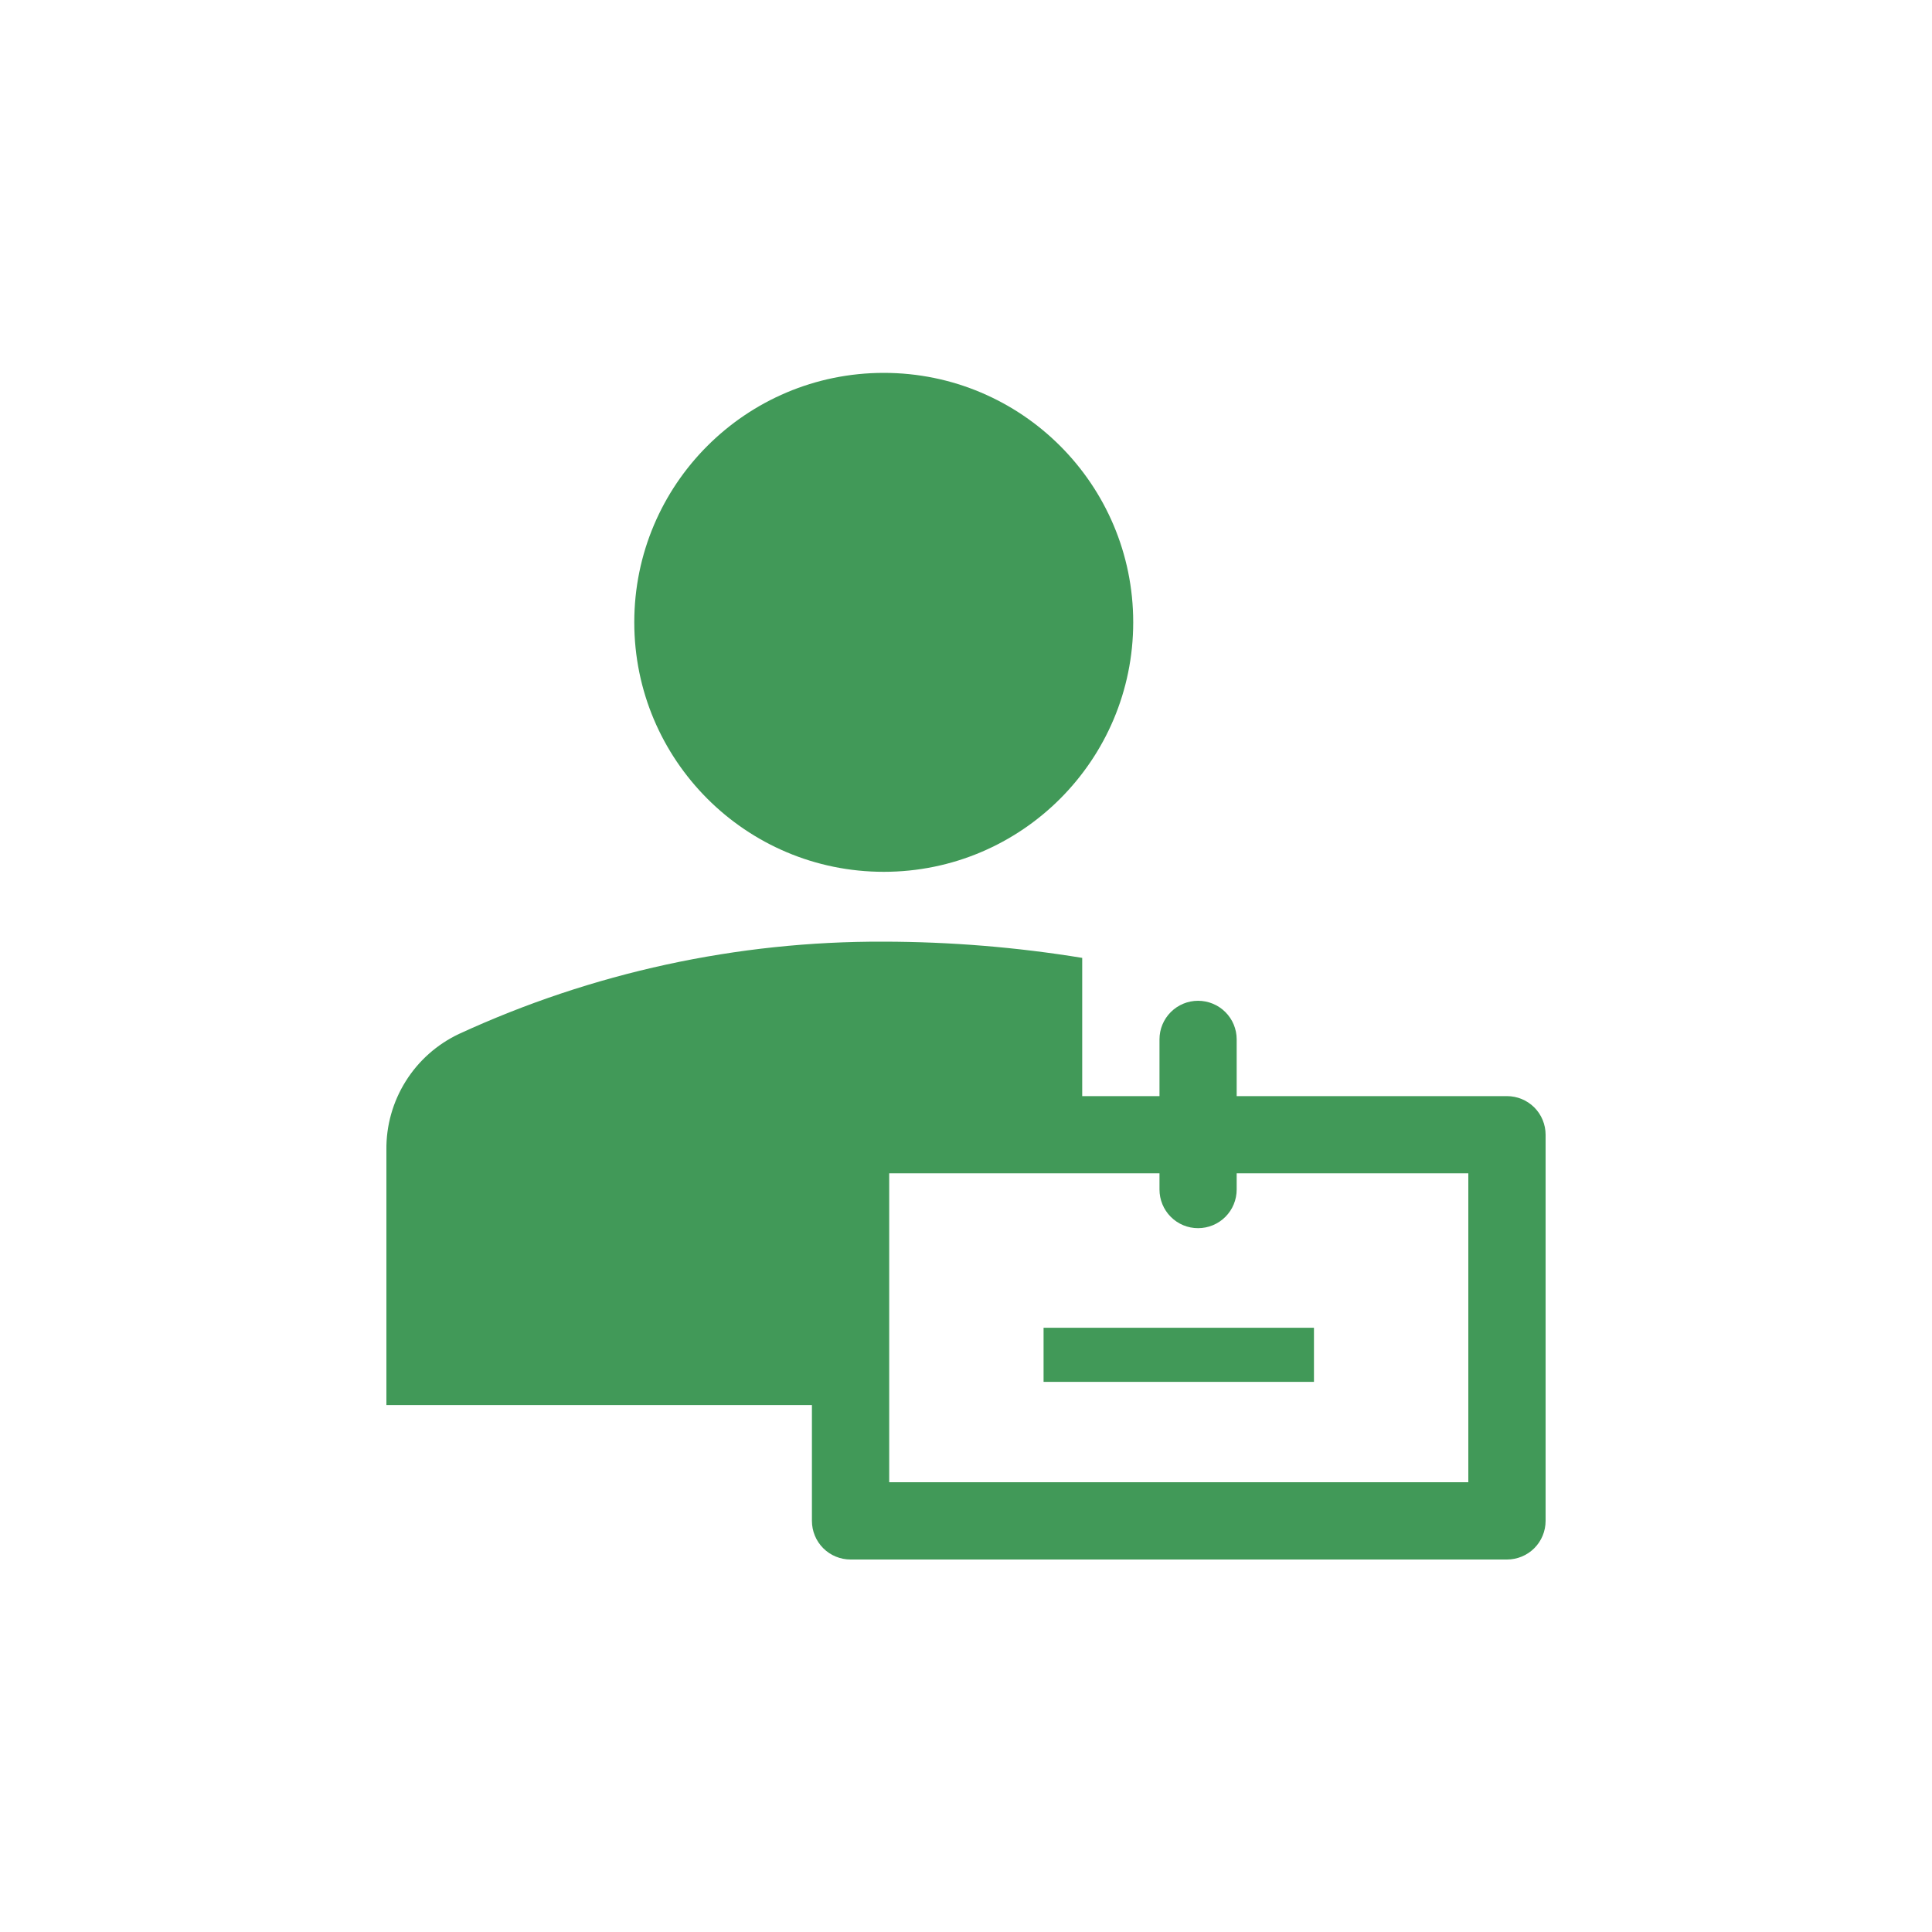 <svg width="20" height="20" viewBox="0 0 20 20" fill="none" xmlns="http://www.w3.org/2000/svg">
<path d="M9.149 9.025C10.575 9.025 11.731 7.868 11.731 6.442C11.731 5.016 10.575 3.86 9.149 3.86C7.722 3.86 6.566 5.016 6.566 6.442C6.566 7.868 7.722 9.025 9.149 9.025Z" fill="#419958"/>
<path d="M10.803 13.745H13.602V14.305H10.803V13.745Z" fill="#419958"/>
<path d="M8.405 14.545V15.744C8.405 15.85 8.447 15.952 8.522 16.027C8.597 16.102 8.699 16.144 8.805 16.144H15.6C15.706 16.144 15.808 16.102 15.883 16.027C15.958 15.952 16 15.85 16 15.744V11.747C16 11.641 15.958 11.539 15.883 11.464C15.808 11.389 15.706 11.347 15.6 11.347H12.802V10.759C12.802 10.653 12.76 10.552 12.685 10.477C12.61 10.402 12.508 10.36 12.402 10.36C12.296 10.36 12.195 10.402 12.12 10.477C12.045 10.552 12.003 10.653 12.003 10.759V11.347H11.203V9.916C10.524 9.805 9.837 9.749 9.149 9.748C7.631 9.742 6.13 10.068 4.752 10.703C4.525 10.81 4.333 10.98 4.2 11.193C4.067 11.405 3.997 11.652 4 11.903V14.545H8.405ZM15.2 15.344H9.205V12.146H12.003V12.314C12.003 12.42 12.045 12.522 12.12 12.597C12.195 12.672 12.296 12.714 12.402 12.714C12.508 12.714 12.61 12.672 12.685 12.597C12.76 12.522 12.802 12.42 12.802 12.314V12.146H15.2V15.344Z" fill="#419958"/>
</svg>
